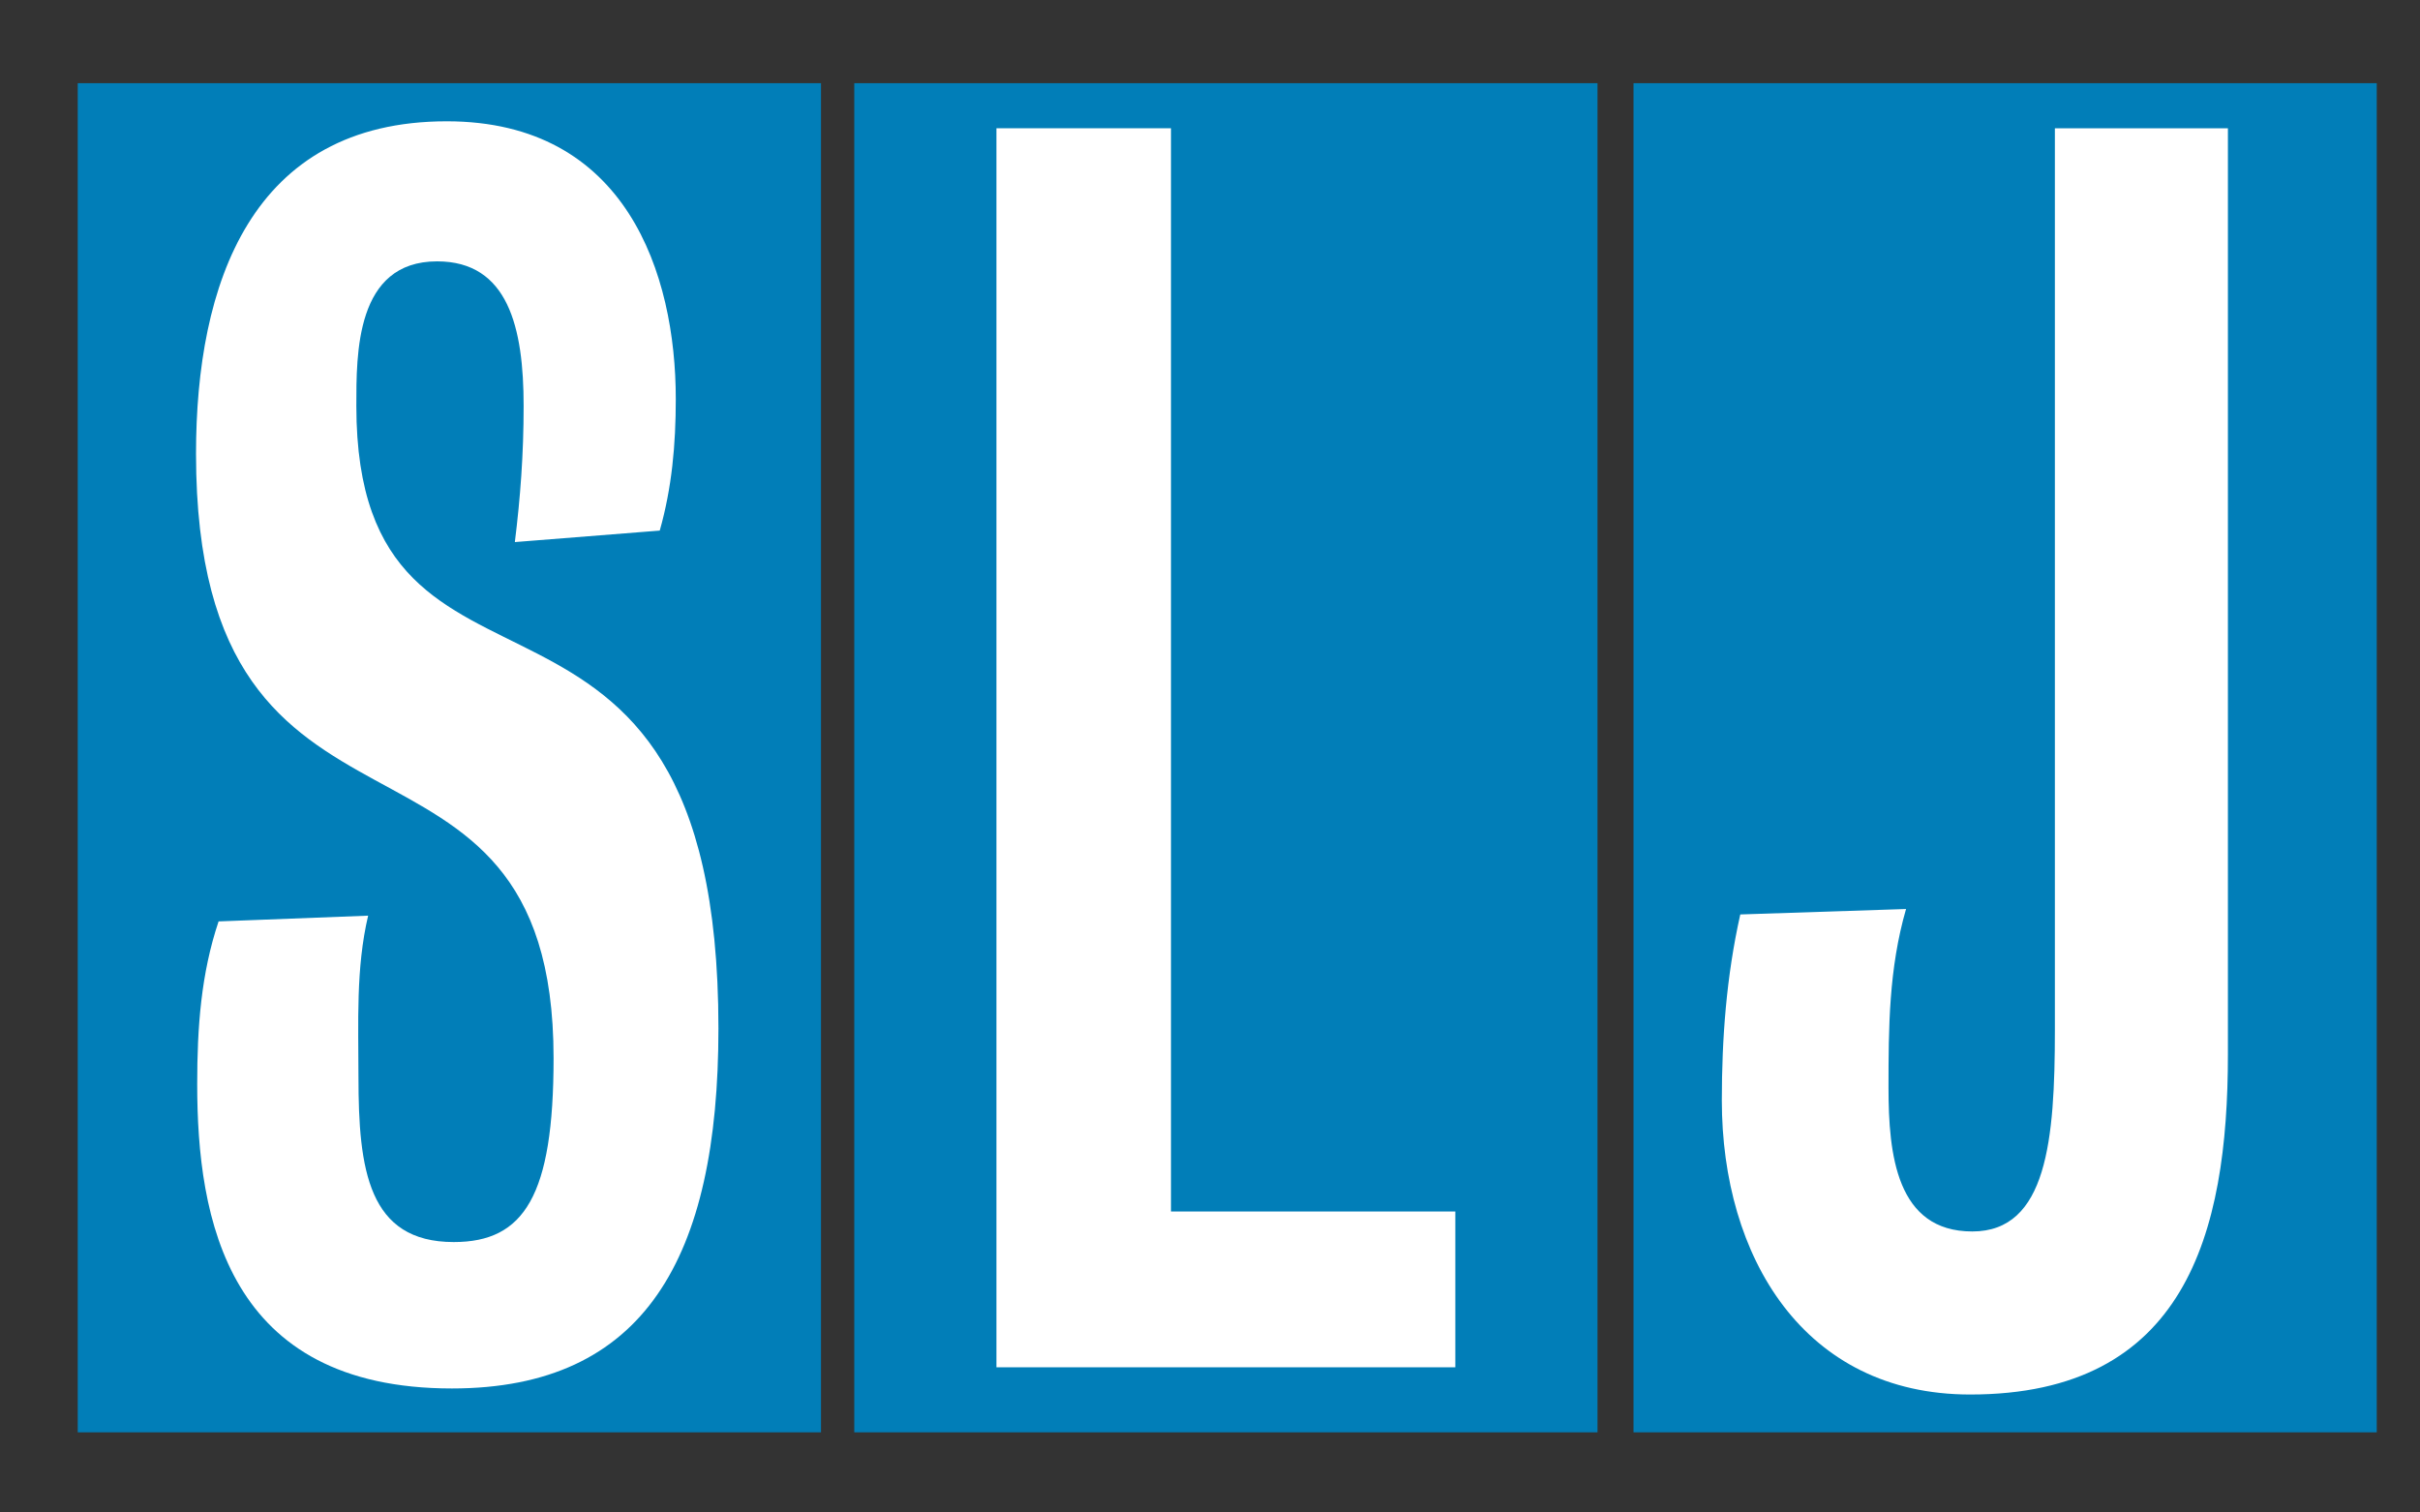 <?xml version="1.0" encoding="UTF-8" standalone="no"?>
<!-- Created with Inkscape (http://www.inkscape.org/) -->

<svg
   xmlns:dc="http://purl.org/dc/elements/1.1/"
   xmlns:cc="http://creativecommons.org/ns#"
   xmlns:rdf="http://www.w3.org/1999/02/22-rdf-syntax-ns#"
   xmlns:svg="http://www.w3.org/2000/svg"
   xmlns="http://www.w3.org/2000/svg"
   version="1.1"
   width="800"
   height="500"
   id="svg2">
  <rect width="100%" height="100%" fill="#333333" stroke="none"/>
  <defs
     id="defs4" />
  <g
     transform="translate(0,-552)"
     id="layer1">
    <rect
       width="245.7"
       height="446"
       x="25.7"
       y="579.5"
       id="rect2996"
       style="fill:#017eb8;fill-opacity:1;fill-rule:nonzero;stroke:none" />
    <rect
       width="245.7"
       height="446"
       x="540"
       y="579.5"
       id="rect2996-1"
       style="fill:#017eb8;fill-opacity:1;fill-rule:nonzero;stroke:none" />
    <rect
       width="245.7"
       height="446"
       x="282.4"
       y="579.5"
       id="rect2996-1-7"
       style="fill:#017eb8;fill-opacity:1;fill-rule:nonzero;stroke:none" />
    <path
       d="m 218.1,727.4 c 4,-14.1 5.3,-28.4 5.3,-43.5 0,-41.3 -16.3,-91.8 -75.7,-91.8 -64.84,0 -82.9,54 -82.9,109.9 0,145.7 118.2,75.3 118.2,199.8 0,45.5 -9.7,60.8 -33,60.8 -28.3,0 -31.5,-24 -31.5,-54.6 0,-17.7 -0.9,-36 3.2,-53.3 l -49.44,1.9 c -5.81,17.3 -7.07,35 -7.07,53.8 0,44.4 9.82,100.6 84.21,100.6 63.6,0 88.1,-43.1 88.1,-119 0,-171.9 -119.7,-89.9 -119.7,-205.8 0,-17.2 -0.3,-47.8 26.7,-47.8 23.5,0 28.6,21.9 28.6,47.8 0,16.1 -1.1,30.4 -2.9,45 z"
       id="path3038"
       style="fill:#ffffff;stroke:none" />
    <path
       d="m 329.4,594.4 0,409.6 151.7,0 0,-51.5 -94,0 0,-358.1 z"
       id="path3040"
       style="fill:#ffffff;stroke:none" />
    <path
       d="m 736.5,594.4 0,306.2 c 0,59.4 -14.2,112.4 -85.2,112.4 -55.1,0 -82.1,-45.6 -82.1,-97.2 0,-20.5 1.5,-41 6.1,-61.5 l 54.8,-1.8 c -5.7,19.7 -5.8,39.2 -5.8,59.1 0,22 2.6,47.5 27.7,47.5 24.7,0 27.3,-30.3 27.3,-66.6 l 0,-298.1 z"
       id="path3042"
       style="fill:#ffffff;stroke:none" />
  </g>
</svg>
